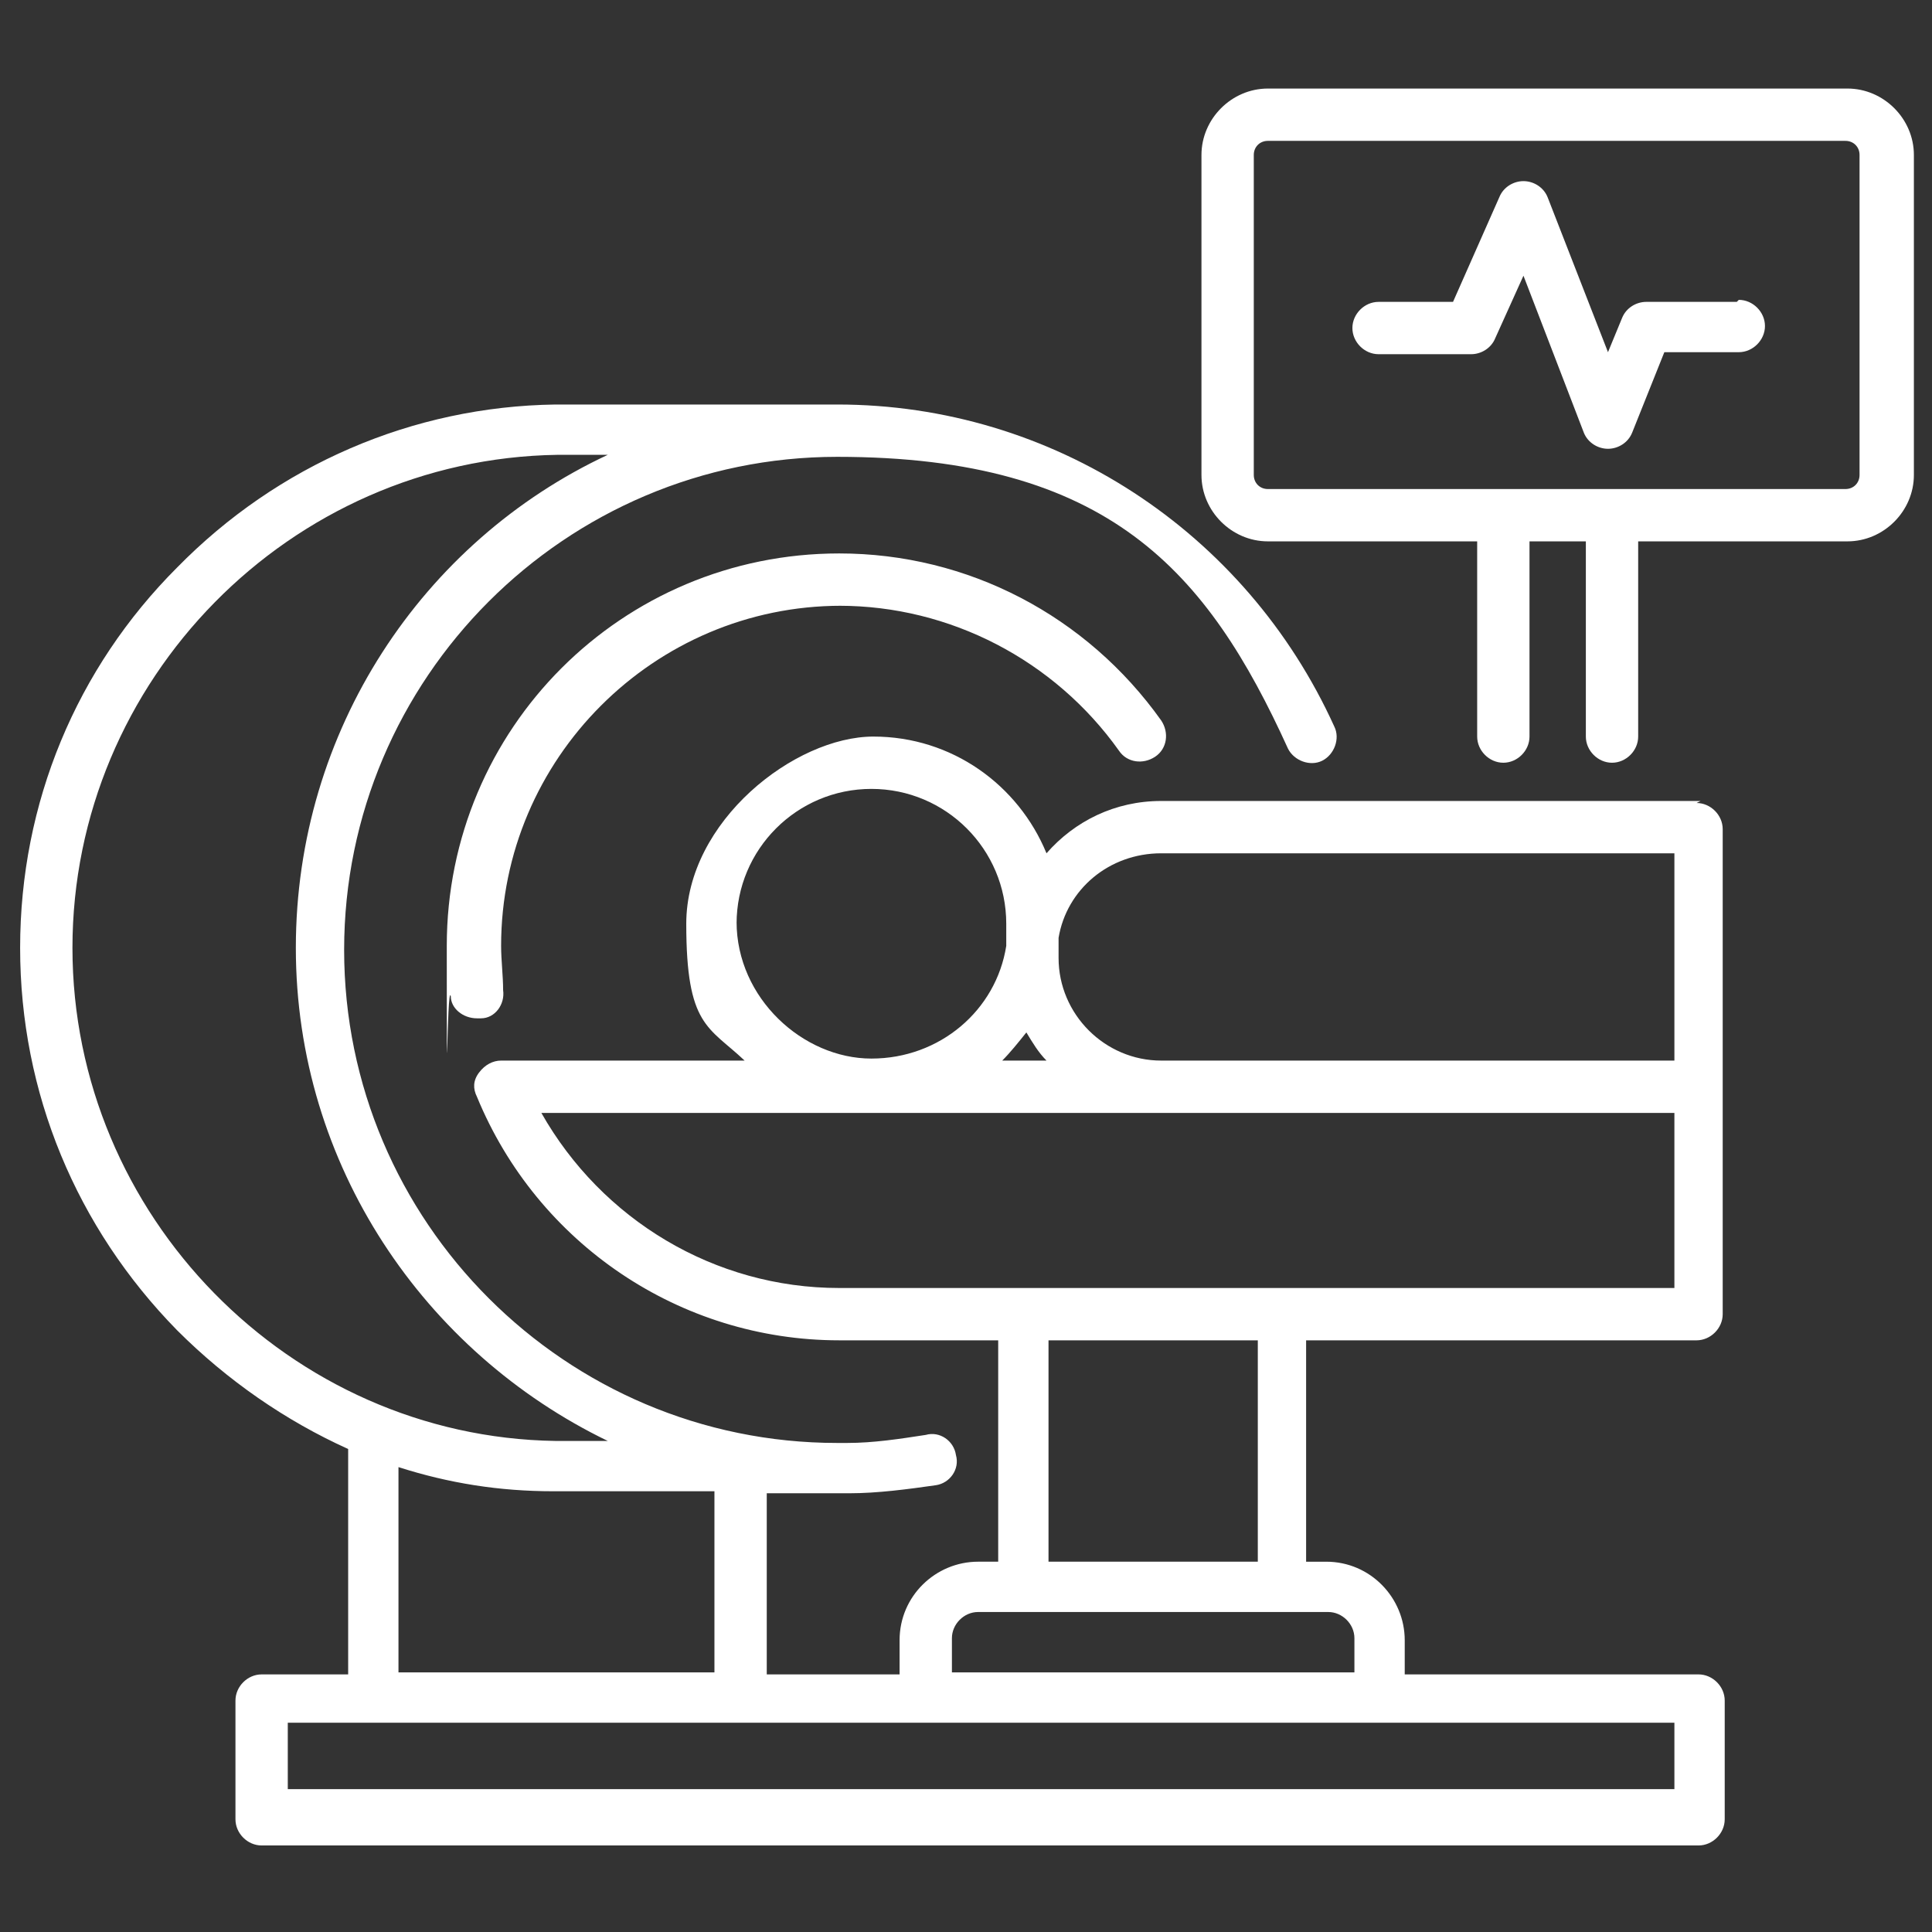 <?xml version="1.0" encoding="UTF-8"?>
<svg id="Layer_1" xmlns="http://www.w3.org/2000/svg" version="1.1" viewBox="0 0 96 96">
  <rect x="0" y="0" width="96" height="96" fill="#333333" stroke="none"/>
  <!-- Generator: Adobe Illustrator 29.3.1, SVG Export Plug-In . SVG Version: 2.1.0 Build 151)  -->
  <defs>
    <style>
      .st0 {
        fill: #fff;
      }
    </style>
  </defs>
  <path class="st0" d="M41.7,30.1h0c5.5,0,10.7,2.7,13.9,7.2.4.6,1.2.7,1.8.3.6-.4.7-1.2.3-1.8-3.7-5.2-9.6-8.3-16-8.3-10.8,0-19.5,8.7-19.5,19.5s0,1.7.2,2.5c0,.6.6,1.1,1.3,1.1s.1,0,.2,0c.7,0,1.2-.7,1.1-1.4,0-.7-.1-1.5-.1-2.2,0-9.3,7.6-16.9,16.9-16.9Z"/>
  <path class="st0" d="M84.5,39.8h-26.8c-2.3,0-4.3,1-5.7,2.6-1.4-3.4-4.7-5.8-8.6-5.8s-9.3,4.2-9.3,9.3,1.1,5.1,2.9,6.8h-12.1c-.4,0-.8.2-1.1.6s-.3.8-.1,1.2c3,7.3,10.1,12.1,18,12.1h7.9v11h-1c-2.1,0-3.9,1.7-3.9,3.9v1.7h-6.6v-9h4.1s0,0,0,0c1.4,0,2.9-.2,4.3-.4.7-.1,1.2-.8,1-1.5-.1-.7-.8-1.2-1.5-1-1.3.2-2.6.4-3.9.4h-.5c-13.5,0-24.5-11-24.5-24.5s11-24.5,24.5-24.5,18.4,5.7,22.4,14.5c.3.6,1.1.9,1.7.6.6-.3.9-1.1.6-1.7-4.4-9.7-14-16-24.7-16h-14s0,0,0,0c-7.1.1-13.8,3-18.8,8.1C3.8,33.2,1,39.9,1,47.1s2.8,13.9,7.8,19c2.5,2.5,5.4,4.5,8.5,5.9v11.2h-4.3c-.7,0-1.3.6-1.3,1.3v5.9c0,.7.6,1.3,1.3,1.3h71.4c.7,0,1.3-.6,1.3-1.3v-5.9c0-.7-.6-1.3-1.3-1.3h-14.6v-1.7c0-2.1-1.7-3.9-3.9-3.9h-1v-11h19.4c.7,0,1.3-.6,1.3-1.3v-24.1c0-.7-.6-1.3-1.3-1.3ZM52,52.7h-2.2c.4-.4.8-.9,1.2-1.4.3.5.6,1,1,1.4ZM36.6,45.9c0-3.7,3-6.7,6.7-6.7s6.7,3,6.7,6.7,0,.2,0,.3c0,.3,0,.5,0,.8-.5,3.2-3.3,5.6-6.7,5.6s-6.7-3-6.7-6.8ZM3.6,47.1c0-13.3,10.8-24.3,24.1-24.5h2.5c-9.2,4.3-15.5,13.7-15.5,24.5s6.4,20.1,15.5,24.5h-2.6c-13.2-.2-24-11.2-24-24.5ZM35.5,74.1v9h-15.7v-10.2c2.5.8,5,1.2,7.7,1.2,0,0,0,0,0,0h8ZM83.2,85.6v3.3H14.3v-3.3h68.9ZM66,80.1c.7,0,1.3.6,1.3,1.3v1.7h-20v-1.7c0-.7.6-1.3,1.3-1.3h17.5ZM52.1,77.6v-11h10.4v11h-10.4ZM63.8,64h-22.1c-6.2,0-11.8-3.4-14.8-8.7h56.3v8.7h-19.4ZM83.2,52.7h-25.5c-2.8,0-5.1-2.3-5.1-5.1s0-.1,0-.2c0-.3,0-.5,0-.8.4-2.4,2.5-4.2,5.1-4.2h25.5v10.3Z"/>
  <path class="st0" d="M91.7,4.4h0s-28.7,0-28.7,0c-1.8,0-3.3,1.5-3.3,3.3v15.9c0,1.8,1.5,3.3,3.3,3.3h10.4v9.7c0,.7.6,1.3,1.3,1.3s1.3-.6,1.3-1.3v-9.7h2.8v9.7c0,.7.6,1.3,1.3,1.3s1.3-.6,1.3-1.3v-9.7h10.4c1.8,0,3.3-1.5,3.3-3.3V7.7c0-1.8-1.5-3.3-3.3-3.3ZM91.7,24.3h-28.7c-.4,0-.7-.3-.7-.7V7.7c0-.4.3-.7.7-.7h28.7c.4,0,.7.3.7.7v15.9h0c0,.4-.3.7-.7.7Z"/>
  <path class="st0" d="M86.3,15h-4.5c-.5,0-1,.3-1.2.8l-.7,1.7-3-7.7c-.2-.5-.7-.8-1.2-.8-.5,0-1,.3-1.2.8l-2.3,5.2h-3.7c-.7,0-1.3.6-1.3,1.3s.6,1.3,1.3,1.3h4.6c.5,0,1-.3,1.2-.8l1.4-3.1,3,7.8c.2.5.7.8,1.2.8,0,0,0,0,0,0,.5,0,1-.3,1.2-.8l1.6-4h3.7c.7,0,1.3-.6,1.3-1.3s-.6-1.3-1.3-1.3Z"/>
</svg>